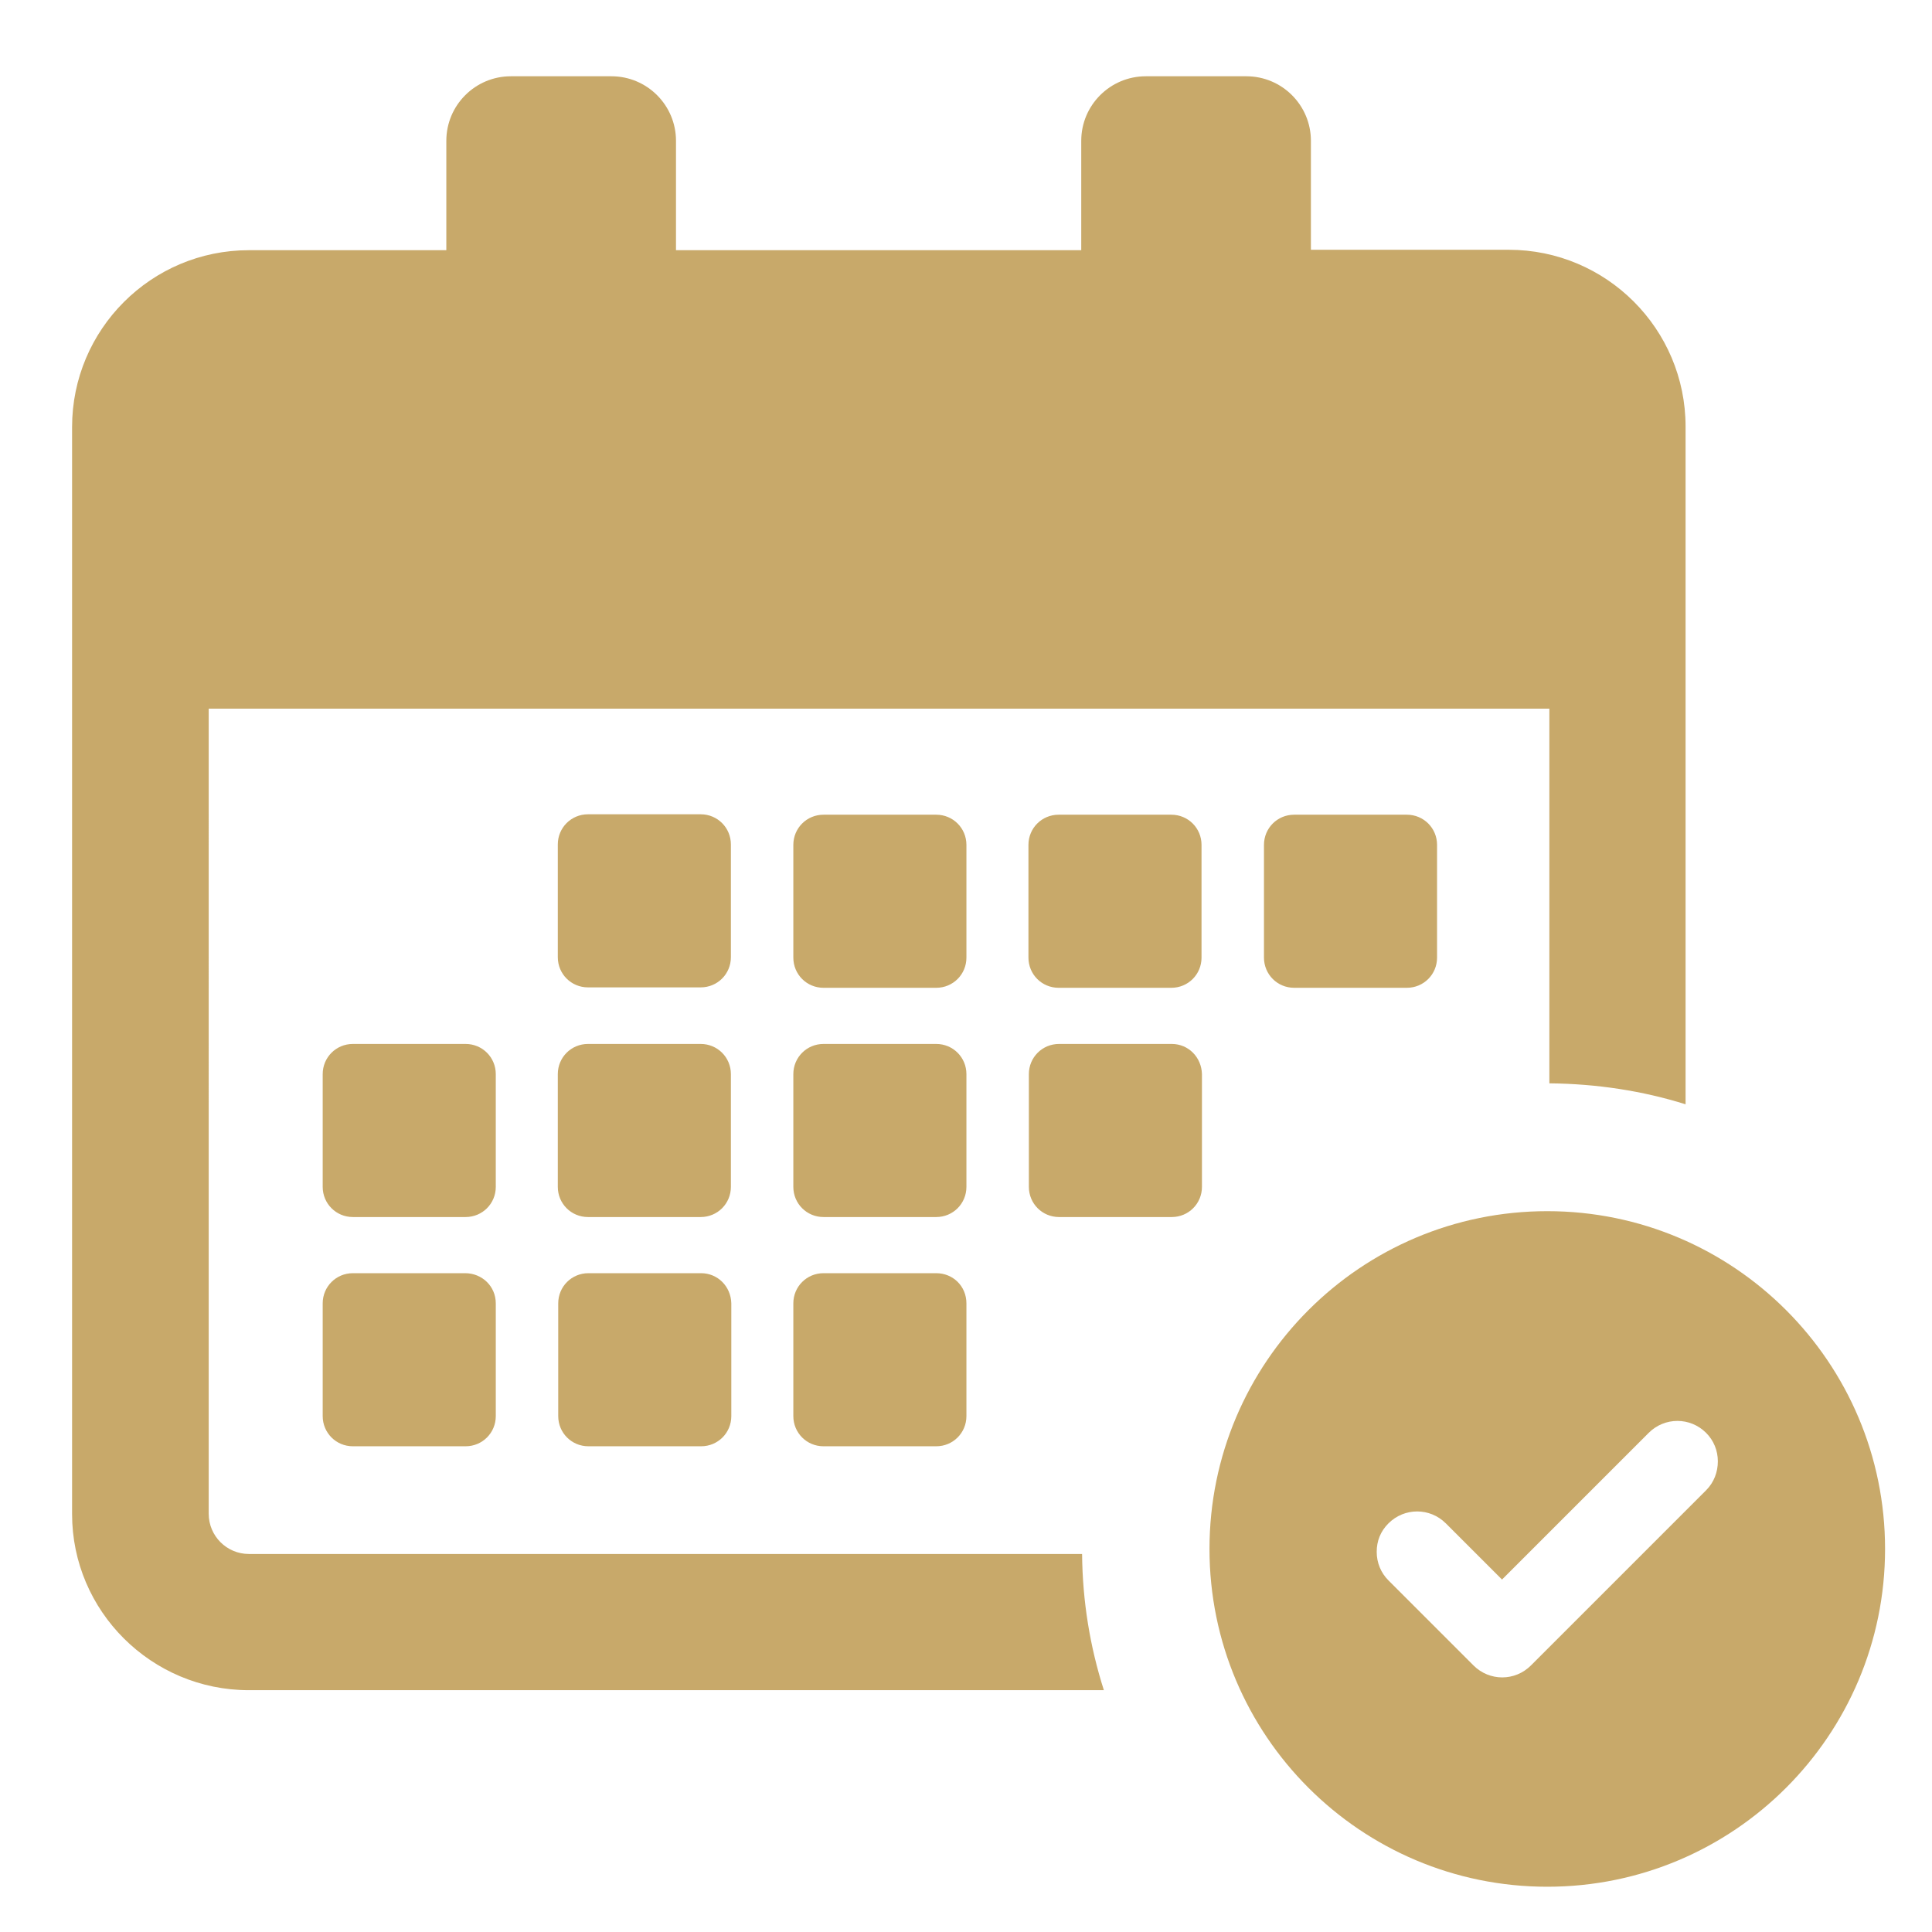<?xml version="1.0" encoding="utf-8"?>
<!-- Generator: Adobe Illustrator 26.3.1, SVG Export Plug-In . SVG Version: 6.00 Build 0)  -->
<svg version="1.1" id="Layer_1" xmlns="http://www.w3.org/2000/svg" xmlns:xlink="http://www.w3.org/1999/xlink" x="0px" y="0px"
	 viewBox="0 0 461 461" style="enable-background:new 0 0 461 461;" xml:space="preserve">
<style type="text/css">
	.st0{fill:#C8A96A;}
</style>
<g>
	<g>
		<path class="st0" d="M174.4,228.4c0,4-3.2,7.2-7.2,7.2h-26.9c-4,0-7.2-3.2-7.2-7.2v-26.9c0-4,3.2-7.2,7.2-7.2h26.9
			c4,0,7.2,3.2,7.2,7.2V228.4z M230.6,201.6c0-4-3.2-7.2-7.2-7.2h-26.9c-4,0-7.2,3.2-7.2,7.2v26.9c0,4,3.2,7.2,7.2,7.2h26.9
			c4,0,7.2-3.2,7.2-7.2V201.6z M286.7,201.6c0-4-3.2-7.2-7.2-7.2h-26.9c-4,0-7.2,3.2-7.2,7.2v26.9c0,4,3.2,7.2,7.2,7.2h26.9
			c4,0,7.2-3.2,7.2-7.2V201.6z M174.4,256.3c0-4-3.2-7.2-7.2-7.2h-26.9c-4,0-7.2,3.2-7.2,7.2v26.9c0,4,3.2,7.2,7.2,7.2h26.9
			c4,0,7.2-3.2,7.2-7.2V256.3z M230.6,256.3c0-4-3.2-7.2-7.2-7.2h-26.9c-4,0-7.2,3.2-7.2,7.2v26.9c0,4,3.2,7.2,7.2,7.2h26.9
			c4,0,7.2-3.2,7.2-7.2V256.3z M279.6,249.1h-26.9c-4,0-7.2,3.2-7.2,7.2v26.9c0,4,3.2,7.2,7.2,7.2h26.9c4,0,7.2-3.2,7.2-7.2v-26.9
			C286.7,252.3,283.6,249.1,279.6,249.1z M111,303.8H84.2c-4,0-7.2,3.2-7.2,7.2v26.9c0,4,3.2,7.2,7.2,7.2h26.9c4,0,7.2-3.2,7.2-7.2
			v-26.9C118.3,306.9,115,303.8,111,303.8z M118.3,256.3c0-4-3.2-7.2-7.2-7.2H84.2c-4,0-7.2,3.2-7.2,7.2v26.9c0,4,3.2,7.2,7.2,7.2
			h26.9c4,0,7.2-3.2,7.2-7.2V256.3z M223.4,303.8h-26.9c-4,0-7.2,3.2-7.2,7.2v26.9c0,4,3.2,7.2,7.2,7.2h26.9c4,0,7.2-3.2,7.2-7.2
			v-26.9C230.6,306.9,227.4,303.8,223.4,303.8z M167.3,303.8h-26.9c-4,0-7.2,3.2-7.2,7.2v26.9c0,4,3.2,7.2,7.2,7.2h26.9
			c4,0,7.2-3.2,7.2-7.2v-26.9C174.4,306.9,171.2,303.8,167.3,303.8z M335.7,235.7c4,0,7.2-3.2,7.2-7.2v-26.9c0-4-3.2-7.2-7.2-7.2
			h-26.9c-4,0-7.2,3.2-7.2,7.2v26.9c0,4,3.2,7.2,7.2,7.2H335.7z M59.4,403.3h204c-3.3-10.3-5.1-21.2-5.2-32.5H59.4
			c-5.3,0-9.6-4.3-9.6-9.6V169.1h319.9v89.4c11.3,0.1,22.3,1.8,32.5,5V101.8c0-23.3-18.9-42.2-42.2-42.2h-47.2v-26
			c0-8.5-6.9-15.4-15.4-15.4h-24c-8.5,0-15.4,6.9-15.4,15.4v26.1h-96.7V33.6c0-8.5-6.9-15.4-15.4-15.4h-24
			c-8.5,0-15.4,6.9-15.4,15.4v26.1H59.4c-23.3,0-42.2,18.9-42.2,42.2v259.4C17.2,384.4,36.1,403.3,59.4,403.3z M449.8,369.6
			c0,44.5-36.1,80.6-80.6,80.6s-80.6-36.1-80.6-80.6s36.1-80.6,80.6-80.6S449.8,325.1,449.8,369.6z M409.9,348.7c0-2.6-1-5-2.8-6.8
			c-3.8-3.8-9.9-3.8-13.7,0l-35,35l-13.4-13.4c-3.8-3.8-9.9-3.8-13.7,0c-1.9,1.9-2.8,4.2-2.8,6.8c0,2.6,1,5,2.8,6.8l20.3,20.3
			c3.8,3.8,9.9,3.8,13.7,0l41.8-41.8C409,353.7,409.9,351.2,409.9,348.7z"/>
	</g>
</g>
</svg>
